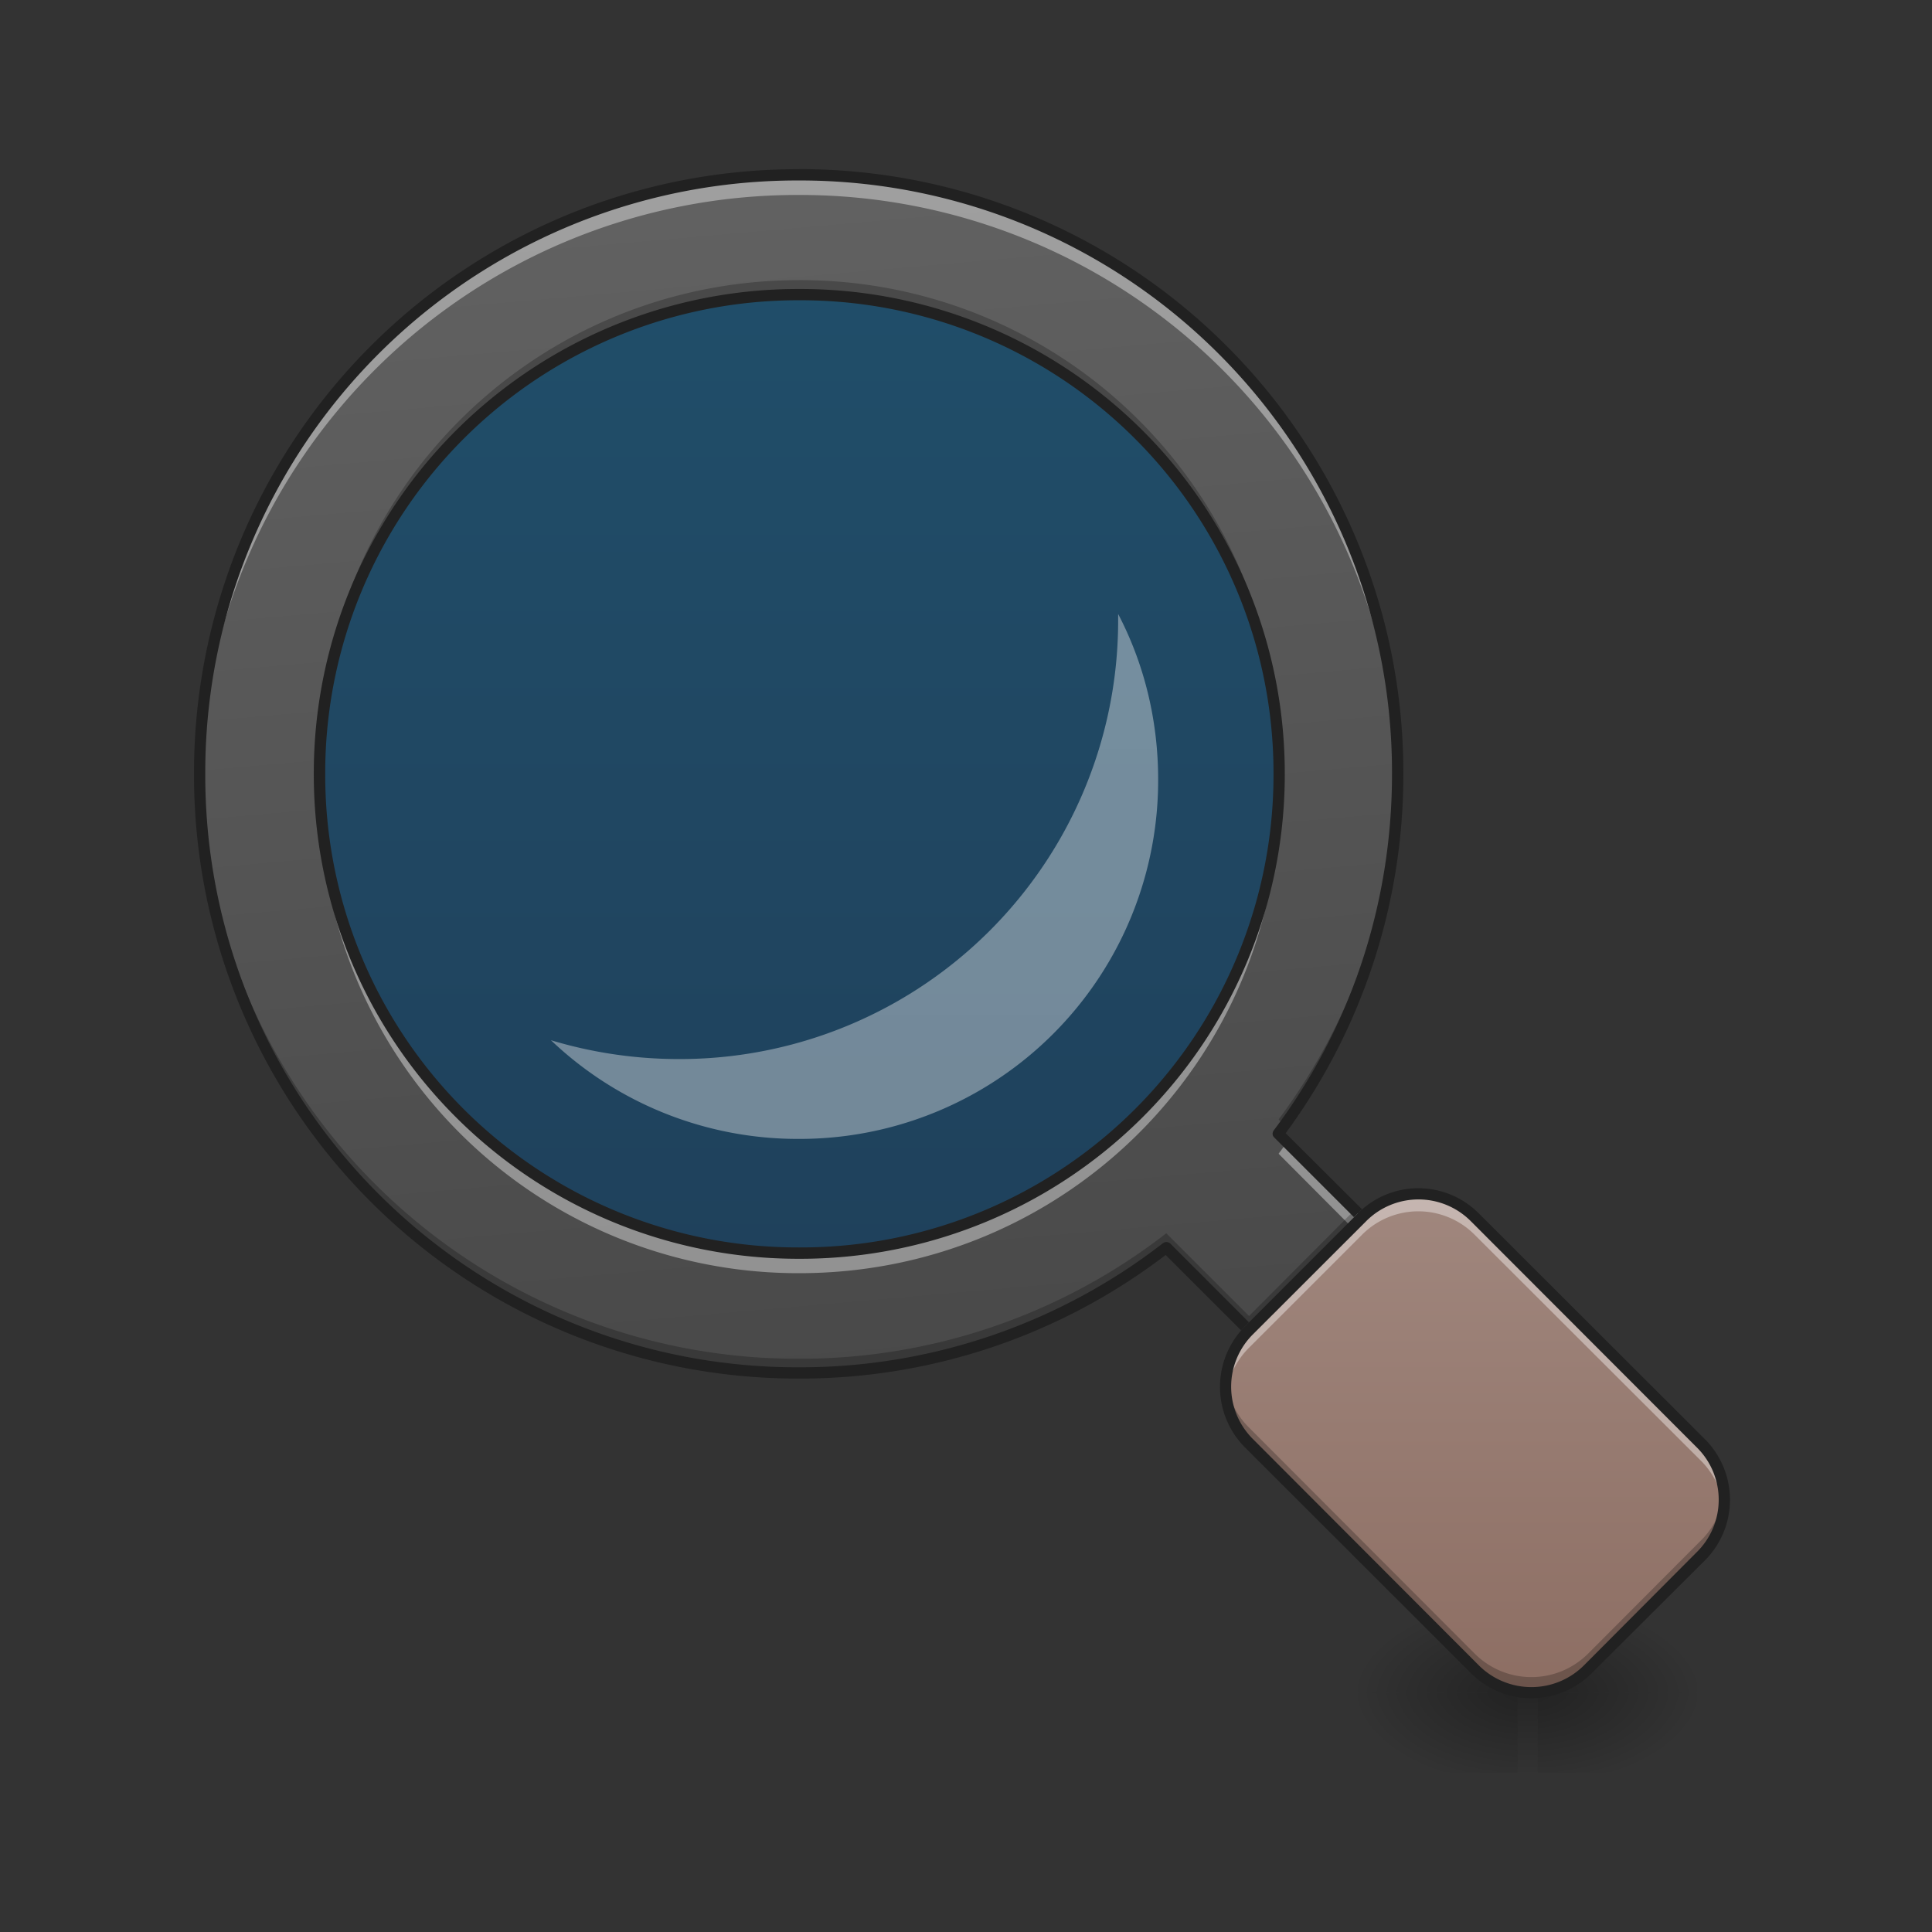 <svg xmlns="http://www.w3.org/2000/svg" width="32" height="32" viewBox="0 0 24 24"><rect x="0" y="0" width="24" height="24" fill="#333333" stroke="none"/><defs><linearGradient id="a" gradientUnits="userSpaceOnUse" x1="190.49" y1="105.008" x2="190.49" y2="-148.992" gradientTransform="matrix(.047 0 0 .047 .993 10.645)"><stop offset="0" stop-color="#01579b" stop-opacity=".392"/><stop offset="1" stop-color="#0277bd" stop-opacity=".392"/></linearGradient><linearGradient id="b" gradientUnits="userSpaceOnUse" x1="190.5" y1="127.667" x2="190.485" y2="-88.672" gradientTransform="matrix(.03 0 0 .03 4.182 10.302)"><stop offset="0" stop-color="#f5f5f5" stop-opacity=".392"/><stop offset="1" stop-color="#fafafa" stop-opacity=".392"/></linearGradient><radialGradient id="c" gradientUnits="userSpaceOnUse" cx="450.909" cy="189.579" fx="450.909" fy="189.579" r="21.167" gradientTransform="matrix(0 -.059 -.105 0 38.85 47.696)"><stop offset="0" stop-opacity=".314"/><stop offset=".222" stop-opacity=".275"/><stop offset="1" stop-opacity="0"/></radialGradient><radialGradient id="d" gradientUnits="userSpaceOnUse" cx="450.909" cy="189.579" fx="450.909" fy="189.579" r="21.167" gradientTransform="matrix(0 .059 .105 0 -.895 -5.646)"><stop offset="0" stop-opacity=".314"/><stop offset=".222" stop-opacity=".275"/><stop offset="1" stop-opacity="0"/></radialGradient><radialGradient id="e" gradientUnits="userSpaceOnUse" cx="450.909" cy="189.579" fx="450.909" fy="189.579" r="21.167" gradientTransform="matrix(0 -.059 .105 0 -.895 47.696)"><stop offset="0" stop-opacity=".314"/><stop offset=".222" stop-opacity=".275"/><stop offset="1" stop-opacity="0"/></radialGradient><radialGradient id="f" gradientUnits="userSpaceOnUse" cx="450.909" cy="189.579" fx="450.909" fy="189.579" r="21.167" gradientTransform="matrix(0 .059 -.105 0 38.85 -5.646)"><stop offset="0" stop-opacity=".314"/><stop offset=".222" stop-opacity=".275"/><stop offset="1" stop-opacity="0"/></radialGradient><linearGradient id="g" gradientUnits="userSpaceOnUse" x1="255.323" y1="233.5" x2="255.323" y2="254.667" gradientTransform="matrix(.01 0 0 .047 13.442 10.08)"><stop offset="0" stop-opacity=".275"/><stop offset="1" stop-opacity="0"/></linearGradient><linearGradient id="h" gradientUnits="userSpaceOnUse" x1="192.737" y1="165.094" x2="477.111" y2="-145.133" gradientTransform="rotate(-45.001 28.528 7.6) scale(.047 .043)"><stop offset="0" stop-color="#424242"/><stop offset="1" stop-color="#616161"/></linearGradient><linearGradient id="i" gradientUnits="userSpaceOnUse" x1="257.64" y1="224.724" x2="354.926" y2="127.438" gradientTransform="rotate(-45.001 28.129 7.602) scale(.047)"><stop offset="0" stop-color="#8d6e63"/><stop offset="1" stop-color="#a1887f"/></linearGradient></defs><path d="M9.922 2.738c3.836 0 6.95 3.11 6.95 6.946a6.948 6.948 0 0 1-13.895 0 6.945 6.945 0 0 1 6.945-6.946zm0 0" fill="url(#a)"/><path d="M13.89 7.629v.07a5.445 5.445 0 0 1-5.456 5.457c-.551 0-1.086-.082-1.59-.234a4.446 4.446 0 0 0 3.078 1.226 4.454 4.454 0 0 0 4.465-4.464c0-.743-.176-1.442-.496-2.055zm0 0" fill="url(#b)"/><path d="M19.102 21.027h1.984v-.996h-1.984zm0 0" fill="url(#c)"/><path d="M18.852 21.027h-1.985v.993h1.985zm0 0" fill="url(#d)"/><path d="M18.852 21.027h-1.985v-.996h1.985zm0 0" fill="url(#e)"/><path d="M19.102 21.027h1.984v.993h-1.984zm0 0" fill="url(#f)"/><path d="M18.852 21.027h.25v.993h-.25zm0 0" fill="url(#g)"/><path d="M9.922 2.172A7.427 7.427 0 0 0 2.48 9.613a7.424 7.424 0 0 0 7.442 7.442 7.41 7.41 0 0 0 4.566-1.555l1.028 1.027 1.402-1.406-1.035-1.035a7.45 7.45 0 0 0 1.48-4.473 7.424 7.424 0 0 0-7.441-7.441zM9.93 3.66c3.3 0 5.96 2.656 5.96 5.953 0 3.301-2.66 5.953-5.96 5.953-3.301 0-5.961-2.652-5.961-5.953a5.946 5.946 0 0 1 5.96-5.953zm0 0" fill="url(#h)"/><path d="M15.516 16.527l1.402-1.406a.993.993 0 0 1 1.402 0l2.809 2.809a.993.993 0 0 1 0 1.402l-1.402 1.402a.997.997 0 0 1-1.407 0l-2.804-2.804a.993.993 0 0 1 0-1.403zm0 0" fill="url(#i)"/><path d="M9.922 2.172A7.427 7.427 0 0 0 2.48 9.738a7.424 7.424 0 0 1 7.442-7.316 7.424 7.424 0 0 1 7.441 7.316v-.125a7.424 7.424 0 0 0-7.441-7.441zM3.969 9.738v.125a5.946 5.946 0 0 0 5.96 5.953c3.301 0 5.962-2.656 5.962-5.953 0-.043 0-.082-.004-.125a5.937 5.937 0 0 1-5.957 5.828 5.943 5.943 0 0 1-5.961-5.828zm12.015 4.45c-.03.05-.066.097-.101.144l.91.914.125-.125zm0 0" fill="#fff" fill-opacity=".392"/><path d="M9.93 3.48c-3.301 0-5.961 2.657-5.961 5.954v.09a5.945 5.945 0 0 1 5.96-5.864c3.274 0 5.91 2.61 5.962 5.863v-.09A5.946 5.946 0 0 0 9.93 3.48zm7.433 6.043a7.443 7.443 0 0 1-1.48 4.383l.074.074a7.406 7.406 0 0 0 1.406-4.367v-.09zm-14.883 0v.09a7.424 7.424 0 0 0 7.442 7.442 7.41 7.41 0 0 0 4.566-1.555l1.028 1.027 1.402-1.406-.09-.09-1.312 1.317-1.028-1.028a7.414 7.414 0 0 1-4.566 1.559A7.426 7.426 0 0 1 2.48 9.523zm0 0" fill-opacity=".235"/><path d="M9.922 2.102A7.497 7.497 0 0 0 2.41 9.613a7.497 7.497 0 0 0 7.512 7.512 7.47 7.47 0 0 0 4.558-1.535l.938.937c.016-.02.031-.035.047-.05l.05-.051-.976-.977a.071.071 0 0 0-.094-.004 7.355 7.355 0 0 1-4.523 1.54A7.352 7.352 0 0 1 2.55 9.612a7.352 7.352 0 0 1 7.37-7.37 7.352 7.352 0 0 1 7.372 7.37c0 1.664-.543 3.2-1.469 4.43-.02.027-.02.066.008.09l.988.988.047-.047c.02-.02.035-.035.055-.05l-.95-.946a7.507 7.507 0 0 0 1.462-4.465 7.497 7.497 0 0 0-7.512-7.511zM9.93 3.59a6.016 6.016 0 0 0-6.032 6.023 6.016 6.016 0 0 0 6.032 6.024 6.016 6.016 0 0 0 6.03-6.024A6.016 6.016 0 0 0 9.93 3.59zm0 .14a5.873 5.873 0 0 1 5.89 5.883 5.87 5.87 0 0 1-5.89 5.883 5.87 5.87 0 0 1-5.89-5.883A5.873 5.873 0 0 1 9.93 3.73zm0 0" fill="#212121"/><path d="M17.621 14.832c-.254 0-.508.098-.703.29l-1.402 1.405a.981.981 0 0 0-.286.809.988.988 0 0 1 .286-.594l1.402-1.402a.986.986 0 0 1 1.402 0l2.809 2.805a.988.988 0 0 1 .285.593.986.986 0 0 0-.285-.808L18.32 15.12a.988.988 0 0 0-.699-.289zm0 0" fill="#fff" fill-opacity=".392"/><path d="M19.023 21.05a.991.991 0 0 0 .704-.292l1.402-1.403a.994.994 0 0 0 .285-.812.968.968 0 0 1-.285.594l-1.402 1.406a.997.997 0 0 1-1.407 0l-2.804-2.809a.978.978 0 0 1-.286-.593c-.03.289.063.59.286.812l2.804 2.805c.196.195.45.293.703.293zm0 0" fill-opacity=".235"/><path d="M15.465 16.477a1.066 1.066 0 0 0 0 1.503l2.808 2.805a1.06 1.06 0 0 0 1.5 0l1.407-1.402a1.066 1.066 0 0 0 0-1.504l-2.809-2.805a1.059 1.059 0 0 0-1.504 0zm.101.097l1.403-1.402a.917.917 0 0 1 1.304 0l2.805 2.808a.913.913 0 0 1 0 1.301l-1.402 1.407a.924.924 0 0 1-1.305 0l-2.805-2.81a.917.917 0 0 1 0-1.304zm0 0" fill="#212121"/></svg>